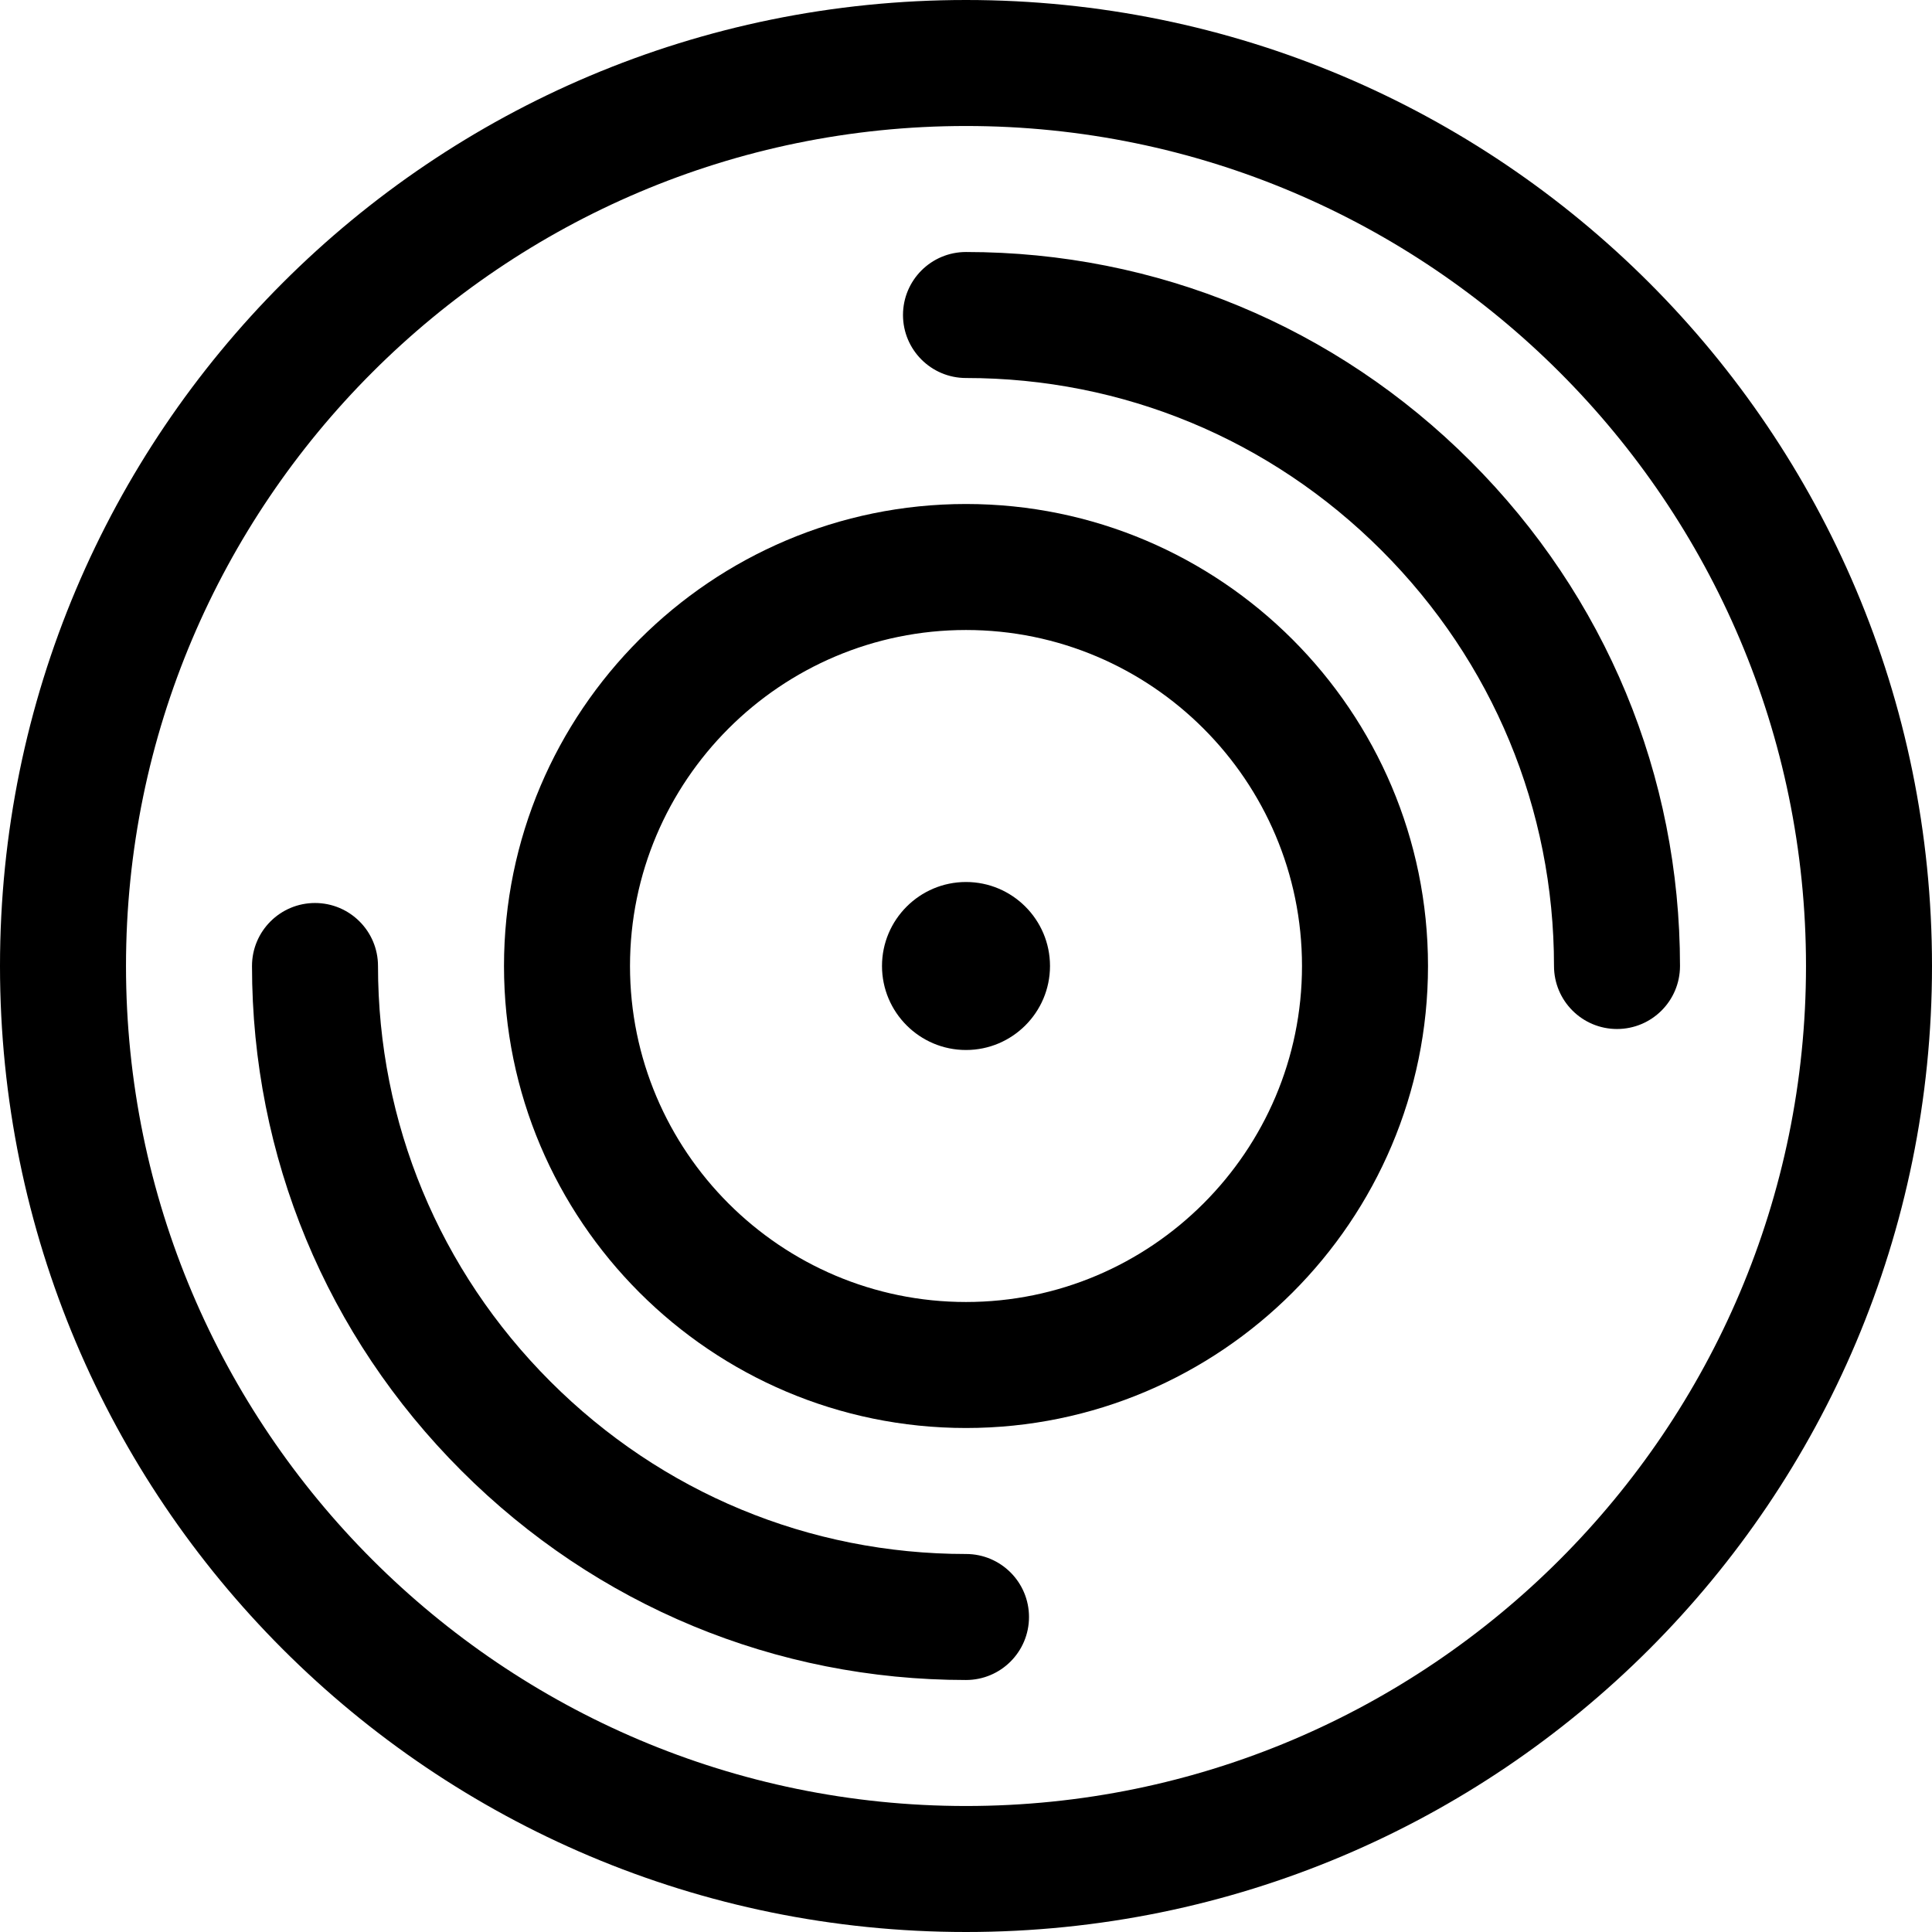 <?xml version="1.0" encoding="iso-8859-1"?>
<!-- Uploaded to: SVG Repo, www.svgrepo.com, Generator: SVG Repo Mixer Tools -->
<svg fill="#000000" height="24px" width="24px" version="1.1" id="Layer_1" xmlns="http://www.w3.org/2000/svg" xmlns:xlink="http://www.w3.org/1999/xlink" 
	 viewBox="0 0 512 512" xml:space="preserve">
<g>
	<g>
		<path d="M256,0C114.509,0,0,114.498,0,256c0,141.491,114.498,256,256,256c141.491,0,256-114.498,256-256
			C512,114.509,397.502,0,256,0z M256,478.609c-122.746,0-222.609-99.862-222.609-222.609S133.254,33.391,256,33.391
			S478.609,133.254,478.609,256S378.746,478.609,256,478.609z"/>
	</g>
</g>
<g>
	<g>
		<path d="M389.74,122.26C353.966,86.485,306.469,66.783,256,66.783c-9.22,0-16.696,7.475-16.696,16.696s7.475,16.696,16.696,16.696
			c41.55,0,80.661,16.229,110.129,45.697S411.826,214.45,411.826,256c0,9.22,7.475,16.696,16.696,16.696s16.696-7.475,16.696-16.696
			C445.217,205.531,425.515,158.034,389.74,122.26z"/>
	</g>
</g>
<g>
	<g>
		<path d="M256,411.826c-41.55,0-80.661-16.229-110.129-45.697S100.174,297.55,100.174,256c0-9.22-7.475-16.696-16.696-16.696
			S66.783,246.78,66.783,256c0,50.469,19.702,97.966,55.477,133.74c35.774,35.776,83.271,55.477,133.74,55.477
			c9.22,0,16.696-7.475,16.696-16.696S265.22,411.826,256,411.826z"/>
	</g>
</g>
<g>
	<g>
		<path d="M256,133.565c-67.51,0-122.435,54.924-122.435,122.435c0,67.511,54.924,122.435,122.435,122.435
			S378.435,323.511,378.435,256C378.435,188.489,323.511,133.565,256,133.565z M256,345.043c-49.099,0-89.043-39.945-89.043-89.043
			s39.945-89.043,89.043-89.043s89.043,39.945,89.043,89.043S305.099,345.043,256,345.043z"/>
	</g>
</g>
<g>
	<g>
		<path d="M256,233.739c-12.277,0-22.261,9.984-22.261,22.261c0,12.277,9.984,22.261,22.261,22.261
			c12.277,0,22.261-9.984,22.261-22.261C278.261,243.723,268.277,233.739,256,233.739z"/>
	</g>
</g>
</svg>